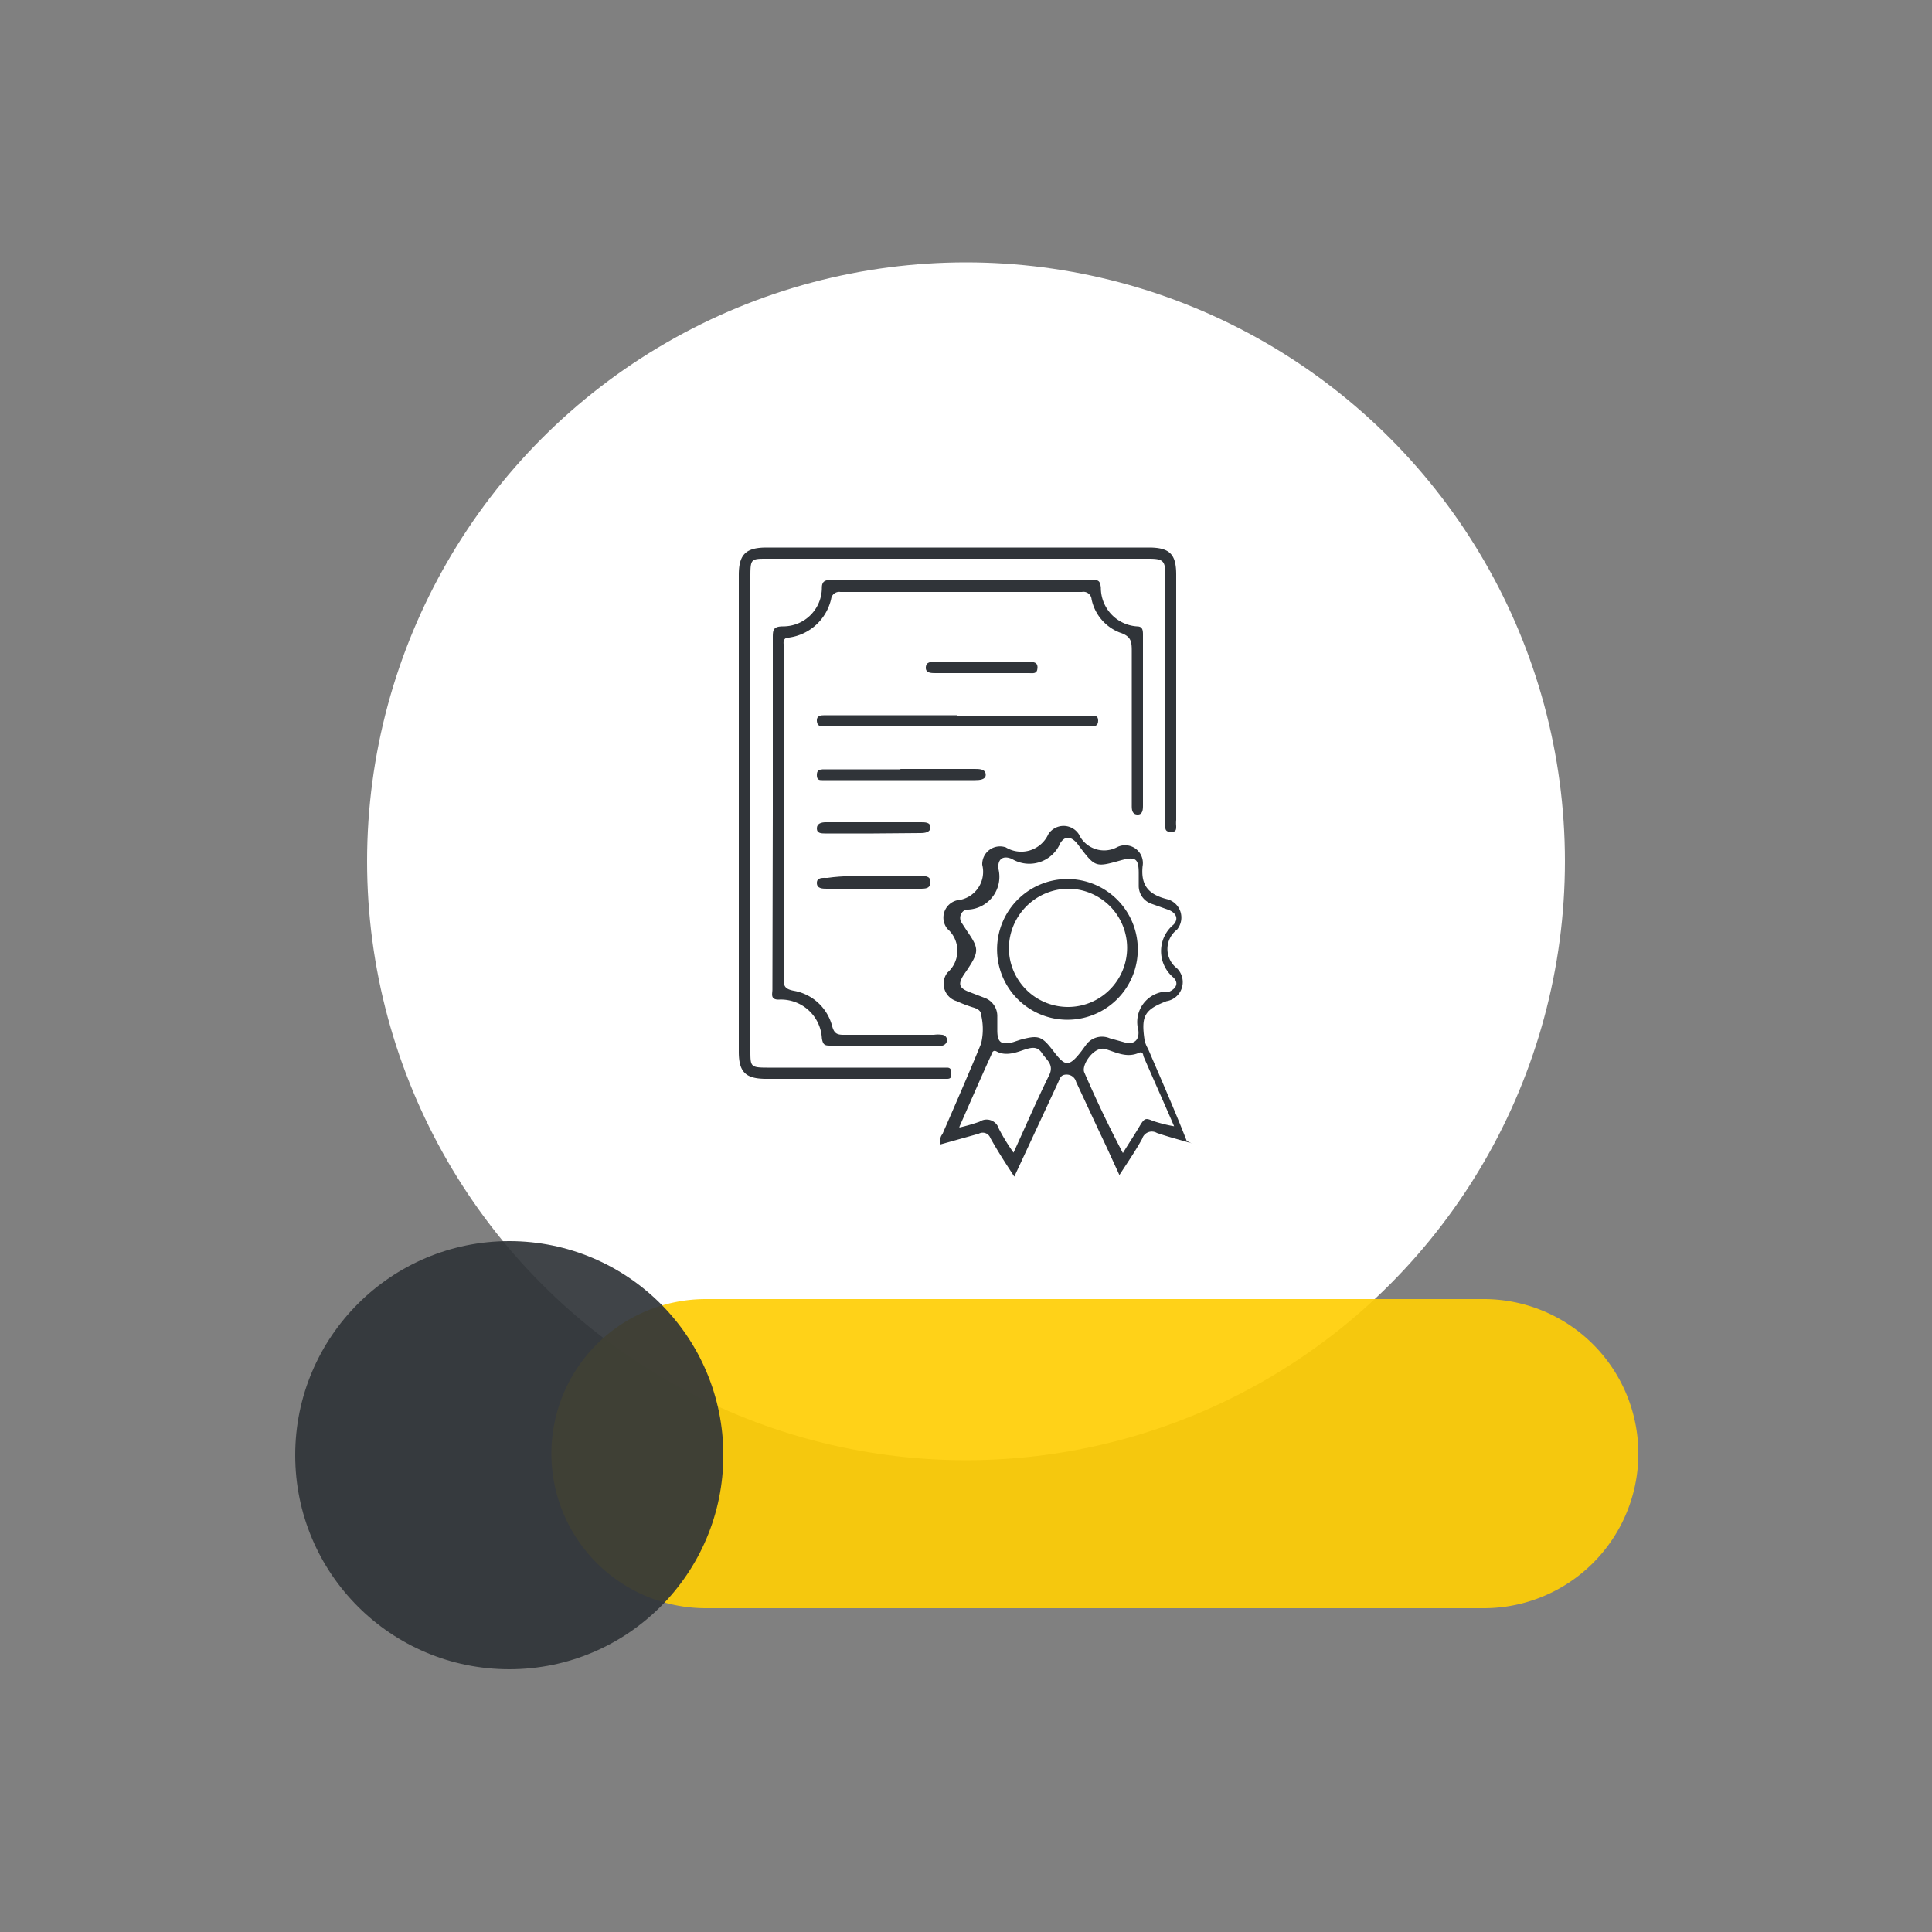 <svg id="Capa_1" data-name="Capa 1" xmlns="http://www.w3.org/2000/svg" xmlns:xlink="http://www.w3.org/1999/xlink" viewBox="0 0 50 50"><rect x="0" y="0" width="50" height="50" fill="#808080" stroke="none"/><defs><style>.cls-1{fill:none;}.cls-2{opacity:0.58;}.cls-3{clip-path:url(#clip-path);}.cls-4{fill:#fff;}.cls-5{fill:#ffce05;}.cls-5,.cls-6{opacity:0.92;}.cls-6,.cls-7{fill:#303439;}</style><clipPath id="clip-path"><rect class="cls-1" x="47.84" y="-636.57" width="599.14" height="428.14"/></clipPath></defs><circle class="cls-4" cx="25" cy="22.29" r="15.5"/><path class="cls-5" d="M38.4,41.62H18.27a4,4,0,0,1-4-4h0a4,4,0,0,1,4-4H38.4a4,4,0,0,1,4,4h0A4,4,0,0,1,38.4,41.62Z"/><circle class="cls-6" cx="13.18" cy="37.66" r="5.54"/><path class="cls-7" d="M19.12,21V14.88c0-.53.18-.71.72-.71h9.89c.54,0,.71.17.71.7v6.35a.86.86,0,0,0,0,.16c0,.09,0,.15-.13.15s-.16-.05-.15-.16V14.91c0-.4-.05-.45-.44-.45H19.85c-.41,0-.43,0-.43.45V27.19c0,.41,0,.44.44.44h4.65c.1,0,.11.07.11.15s0,.14-.11.14H19.83c-.53,0-.71-.17-.71-.7Z"/><path class="cls-7" d="M30.88,29.6c-.34-.1-.65-.18-.94-.28a.26.26,0,0,0-.38.15c-.17.31-.37.6-.59.94-.18-.39-.34-.75-.51-1.1L27.85,28a.25.25,0,0,0-.25-.19c-.15,0-.17.1-.21.19l-1,2.15-.14.3c-.23-.35-.43-.66-.62-1a.21.21,0,0,0-.3-.11l-1,.28c0-.13,0-.2.06-.27.34-.78.68-1.56,1-2.34a1.59,1.59,0,0,0,0-.75c0-.1-.09-.15-.18-.18a3.47,3.47,0,0,1-.45-.17.47.47,0,0,1-.24-.74.75.75,0,0,0,0-1.13.46.46,0,0,1,.25-.74.74.74,0,0,0,.65-.92.46.46,0,0,1,.61-.45.77.77,0,0,0,1.1-.34.47.47,0,0,1,.79,0,.72.72,0,0,0,1,.33.46.46,0,0,1,.65.5c-.05.5.16.73.63.85a.49.49,0,0,1,.26.79l0,0a.63.63,0,0,0,0,1,.5.5,0,0,1-.27.85c-.57.22-.66.38-.57,1a.73.73,0,0,0,.09.23c.34.79.69,1.59,1,2.38A.51.51,0,0,0,30.88,29.6ZM29.19,27c.25,0,.29-.18.27-.34a.79.79,0,0,1,.73-1s.06,0,.08,0c.17-.08.24-.22.1-.36a.89.89,0,0,1,0-1.37c.14-.15.07-.3-.12-.38l-.45-.16a.49.49,0,0,1-.33-.47c0-.1,0-.21,0-.32,0-.39-.09-.44-.48-.33-.64.18-.65.17-1.06-.37l-.06-.08c-.16-.18-.31-.19-.43,0a.87.87,0,0,1-1.25.41c-.23-.1-.38,0-.35.26a.85.85,0,0,1-.78,1.05H25a.23.23,0,0,0-.12.33l.15.23c.31.45.31.53,0,1l-.09.13c-.15.24-.12.34.14.44l.39.15a.5.5,0,0,1,.34.49c0,.12,0,.23,0,.35,0,.32.1.39.41.31l.18-.06c.48-.13.56-.1.86.29s.39.44.73,0l.11-.15a.51.51,0,0,1,.62-.18Zm-4.36,2.18a5,5,0,0,0,.52-.15.33.33,0,0,1,.5.18,5,5,0,0,0,.38.62c.32-.7.6-1.35.92-2,.14-.28-.07-.4-.18-.57s-.24-.16-.41-.11-.5.21-.77.06c-.1-.05-.12.05-.14.1C25.38,27.9,25.12,28.5,24.83,29.16Zm5.57,0c-.28-.65-.55-1.25-.81-1.85,0,0,0-.12-.1-.09-.32.15-.59,0-.88-.09s-.63.41-.55.6c.3.69.62,1.37,1,2.09.16-.26.3-.47.43-.69s.16-.22.35-.14A3.77,3.77,0,0,0,30.4,29.15Z"/><path class="cls-7" d="M20,21V16.52c0-.21,0-.31.27-.31a1,1,0,0,0,1-1c0-.17.09-.2.23-.2h6.76c.15,0,.21,0,.23.2a1,1,0,0,0,.93,1c.14,0,.16.08.16.21v4.41c0,.11,0,.26-.15.25s-.14-.16-.14-.27c0-1.31,0-2.62,0-3.93,0-.26,0-.41-.31-.51a1.18,1.18,0,0,1-.73-.86.21.21,0,0,0-.25-.19H21.75a.21.21,0,0,0-.24.18,1.3,1.3,0,0,1-1.09,1c-.12,0-.15.07-.14.17v.14q0,4.23,0,8.48c0,.2,0,.3.26.35a1.25,1.25,0,0,1,1,.93c.05.17.12.21.29.21h2.34a.74.74,0,0,1,.21,0,.14.14,0,0,1,.13.15.16.16,0,0,1-.12.13H21.51c-.15,0-.21,0-.24-.19a1.06,1.06,0,0,0-1.12-1c-.22,0-.16-.15-.16-.26Z"/><path class="cls-7" d="M24.77,18.52h3.48c.09,0,.17,0,.17.13s-.08.15-.17.15H21.34c-.1,0-.19,0-.2-.14s.1-.15.2-.15h3.43Z"/><path class="cls-7" d="M23.31,19.9h1.91c.12,0,.28,0,.29.14s-.16.15-.28.15H21.28c-.07,0-.14,0-.14-.13s.06-.14.15-.15h2Z"/><path class="cls-7" d="M22.63,22.67h1.2c.11,0,.25,0,.25.15S24,23,23.84,23c-.81,0-1.63,0-2.44,0-.11,0-.26,0-.26-.15s.16-.13.27-.13C21.82,22.66,22.23,22.67,22.63,22.67Z"/><path class="cls-7" d="M25.41,17.42h-1.2c-.11,0-.26,0-.25-.15s.14-.14.24-.14h2.42c.12,0,.24,0,.23.16s-.12.13-.22.13Z"/><path class="cls-7" d="M22.61,21.57H21.36c-.1,0-.22,0-.22-.13s.12-.16.23-.16h2.47c.1,0,.24,0,.24.13s-.14.15-.26.15Z"/><path class="cls-7" d="M27.68,22.75a1.82,1.82,0,1,1-.11,3.64,1.82,1.82,0,0,1,.11-3.64Zm-1.57,1.82A1.53,1.53,0,1,0,27.65,23,1.55,1.55,0,0,0,26.11,24.57Z"/></svg>
